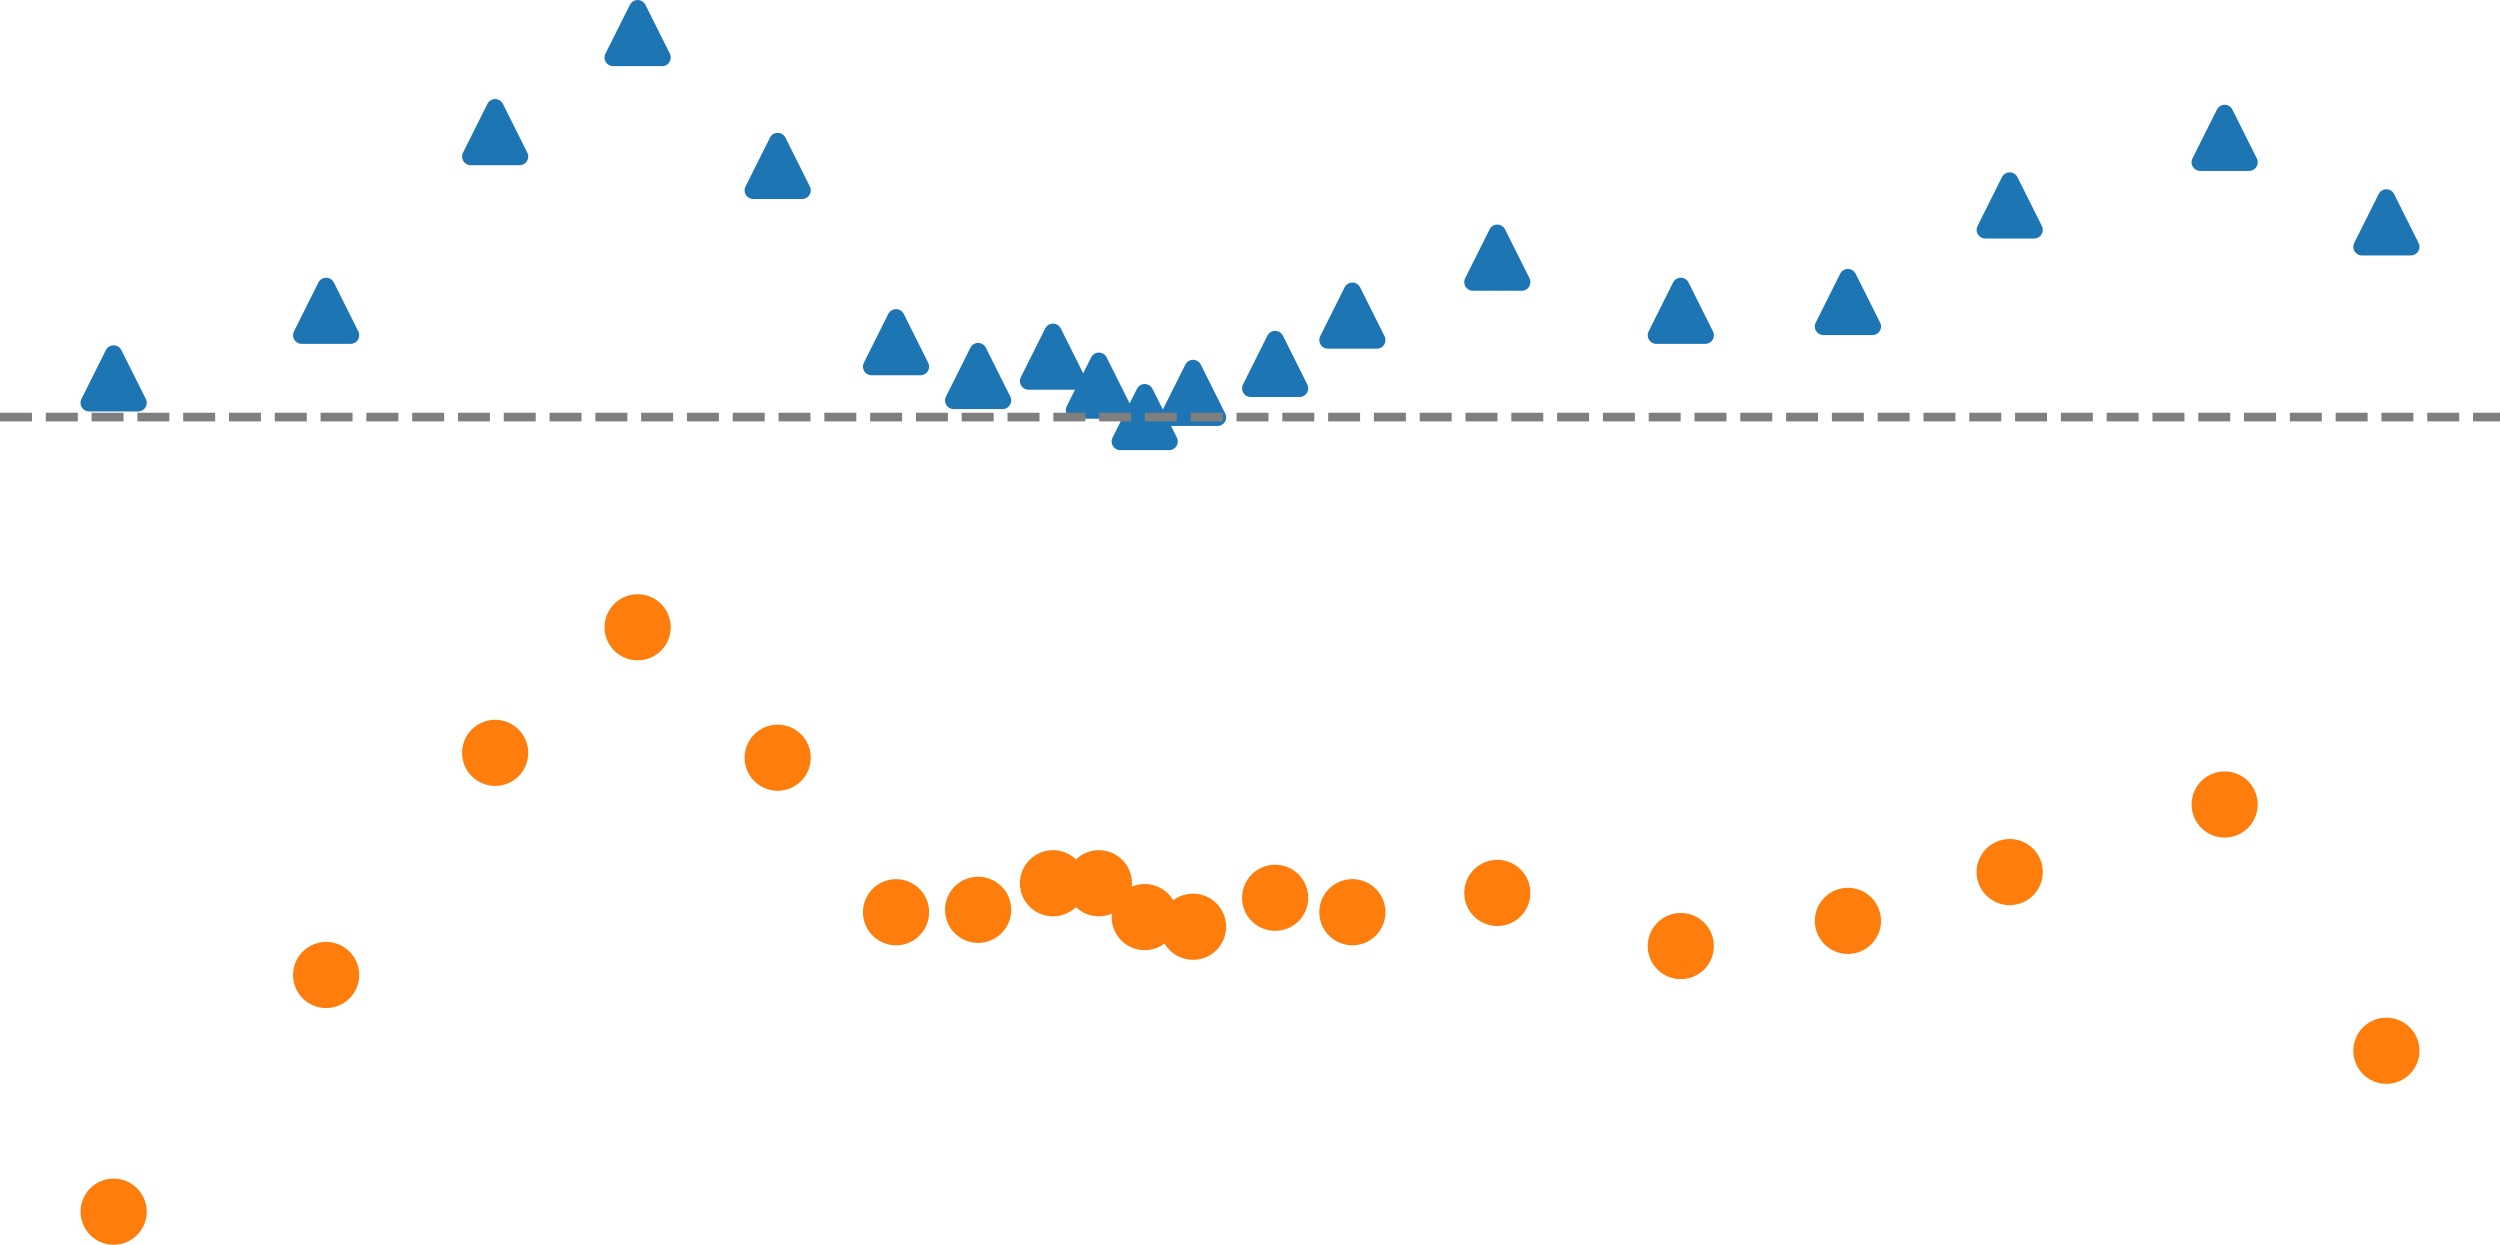 <?xml version="1.0" encoding="UTF-8" standalone="no"?>
<svg
   width="144.66pt"
   height="72.027pt"
   viewBox="0 0 144.66 72.027"
   version="1.2"
   id="svg626"
   sodipodi:docname="variable_depth.svg"
   inkscape:version="1.1.1 (3bf5ae0d25, 2021-09-20, custom)"
   xmlns:inkscape="http://www.inkscape.org/namespaces/inkscape"
   xmlns:sodipodi="http://sodipodi.sourceforge.net/DTD/sodipodi-0.dtd"
   xmlns="http://www.w3.org/2000/svg"
   xmlns:svg="http://www.w3.org/2000/svg">
  <sodipodi:namedview
     id="namedview628"
     pagecolor="#ffffff"
     bordercolor="#666666"
     borderopacity="1.0"
     inkscape:pageshadow="2"
     inkscape:pageopacity="0.0"
     inkscape:pagecheckerboard="0"
     inkscape:document-units="pt"
     showgrid="false"
     inkscape:zoom="1.0634683"
     inkscape:cx="-283.03619"
     inkscape:cy="79.457003"
     inkscape:window-width="1920"
     inkscape:window-height="1027"
     inkscape:window-x="0"
     inkscape:window-y="25"
     inkscape:window-maximized="1"
     inkscape:current-layer="svg626" />
  <defs
     id="defs127">
    <g
       id="g116">
      <symbol
         overflow="visible"
         id="glyph0-0">
        <path
           style="stroke:none"
           d=""
           id="path2" />
      </symbol>
      <symbol
         overflow="visible"
         id="glyph0-1">
        <path
           style="stroke:none"
           d="m 3.344,-2.375 c 0,-0.781 -0.75,-1.172 -1.484,-1.172 -0.656,0 -1.25,0.25 -1.25,0.781 0,0.234 0.172,0.375 0.375,0.375 0.234,0 0.375,-0.156 0.375,-0.375 0,-0.188 -0.109,-0.328 -0.297,-0.359 0.297,-0.203 0.734,-0.203 0.781,-0.203 0.453,0 0.891,0.312 0.891,0.969 V -2.125 C 2.281,-2.094 1.75,-2.078 1.188,-1.844 c -0.703,0.312 -0.844,0.766 -0.844,1.031 0,0.688 0.812,0.891 1.359,0.891 0.578,0 0.938,-0.328 1.125,-0.641 0.031,0.297 0.234,0.609 0.594,0.609 0.078,0 0.75,-0.031 0.75,-0.766 v -0.438 h -0.25 v 0.438 c 0,0.328 -0.109,0.453 -0.281,0.453 -0.297,0 -0.297,-0.359 -0.297,-0.453 z m -0.609,1.25 c 0,0.781 -0.641,0.984 -0.969,0.984 C 1.359,-0.141 1,-0.422 1,-0.812 1,-1.328 1.5,-1.875 2.734,-1.906 Z m 0,0"
           id="path5" />
      </symbol>
      <symbol
         overflow="visible"
         id="glyph0-2">
        <path
           style="stroke:none"
           d="m 1.469,-5.531 -1.188,0.094 v 0.266 c 0.547,0 0.609,0.047 0.609,0.438 V 0 H 1.125 l 0.297,-0.5 c 0.188,0.281 0.562,0.578 1.109,0.578 1,0 1.891,-0.781 1.891,-1.797 0,-1 -0.828,-1.797 -1.797,-1.797 -0.641,0 -1.016,0.344 -1.156,0.484 z m 0.016,3.016 c 0,-0.156 0,-0.172 0.125,-0.312 0.234,-0.297 0.609,-0.469 0.969,-0.469 0.406,0 0.719,0.25 0.875,0.484 0.141,0.219 0.25,0.5 0.25,1.078 0,0.188 0,0.75 -0.281,1.125 C 3.125,-0.25 2.75,-0.141 2.5,-0.141 c -0.391,0 -0.703,-0.203 -0.922,-0.516 -0.094,-0.156 -0.094,-0.156 -0.094,-0.312 z m 0,0"
           id="path8" />
      </symbol>
      <symbol
         overflow="visible"
         id="glyph0-3">
        <path
           style="stroke:none"
           d="m 2.938,-3.156 c -0.234,0.062 -0.266,0.25 -0.266,0.344 0,0.219 0.156,0.375 0.375,0.375 0.219,0 0.375,-0.141 0.375,-0.391 0,-0.484 -0.531,-0.719 -1.281,-0.719 -1.109,0 -1.859,0.875 -1.859,1.828 0,1.016 0.828,1.797 1.828,1.797 1.125,0 1.406,-0.938 1.406,-1.031 0,-0.094 -0.109,-0.094 -0.125,-0.094 -0.062,0 -0.094,0 -0.125,0.078 -0.047,0.172 -0.281,0.797 -1.078,0.797 -0.484,0 -1.203,-0.375 -1.203,-1.562 0,-1.141 0.594,-1.578 1.172,-1.578 0.078,0 0.5,0 0.781,0.156 z m 0,0"
           id="path11" />
      </symbol>
      <symbol
         overflow="visible"
         id="glyph0-4">
        <path
           style="stroke:none"
           d="m 2.094,1.281 c -0.516,0 -0.609,0 -0.609,-0.359 v -1.312 c 0.375,0.406 0.781,0.469 1.047,0.469 1,0 1.891,-0.781 1.891,-1.797 0,-1 -0.812,-1.797 -1.781,-1.797 -0.312,0 -0.766,0.078 -1.172,0.5 v -0.5 l -1.188,0.094 v 0.266 c 0.562,0 0.609,0.047 0.609,0.375 v 3.703 c 0,0.359 -0.109,0.359 -0.609,0.359 v 0.266 c 0.344,-0.031 0.688,-0.031 0.906,-0.031 0.234,0 0.562,0 0.906,0.031 z m -0.609,-3.938 c 0.188,-0.312 0.594,-0.609 1.094,-0.609 0.609,0 1.125,0.672 1.125,1.547 0,0.906 -0.578,1.578 -1.219,1.578 -0.281,0 -0.641,-0.125 -0.906,-0.516 -0.094,-0.141 -0.094,-0.156 -0.094,-0.297 z m 0,0"
           id="path14" />
      </symbol>
      <symbol
         overflow="visible"
         id="glyph0-5">
        <path
           style="stroke:none"
           d="m 2.656,-3.422 v 0.266 c 0.547,0 0.609,0.047 0.609,0.438 v 1.391 c 0,0.688 -0.406,1.188 -1.016,1.188 -0.688,0 -0.719,-0.344 -0.719,-0.75 v -2.625 l -1.203,0.094 v 0.266 c 0.609,0 0.609,0.016 0.609,0.719 v 1.203 c 0,0.578 0,1.312 1.266,1.312 0.75,0 1.047,-0.578 1.078,-0.641 H 3.297 V 0.078 L 4.484,0 V -0.266 C 3.938,-0.266 3.875,-0.312 3.875,-0.703 v -2.812 z m 0,0"
           id="path17" />
      </symbol>
      <symbol
         overflow="visible"
         id="glyph0-6">
        <path
           style="stroke:none"
           d="m 3.875,-2.422 c 0,-0.656 -0.312,-1.094 -1.141,-1.094 -0.797,0 -1.156,0.578 -1.25,0.766 v -0.766 l -1.156,0.094 v 0.266 c 0.547,0 0.609,0.047 0.609,0.438 V -0.625 c 0,0.359 -0.094,0.359 -0.609,0.359 V 0 c 0.344,-0.031 0.688,-0.031 0.906,-0.031 0.234,0 0.562,0 0.906,0.031 v -0.266 c -0.5,0 -0.609,0 -0.609,-0.359 v -1.438 c 0,-0.844 0.641,-1.234 1.125,-1.234 0.484,0 0.609,0.344 0.609,0.844 V -0.625 c 0,0.359 -0.094,0.359 -0.609,0.359 V 0 C 3,-0.031 3.359,-0.031 3.562,-0.031 c 0.234,0 0.578,0 0.922,0.031 v -0.266 c -0.516,0 -0.609,0 -0.609,-0.359 z m 0,0"
           id="path20" />
      </symbol>
      <symbol
         overflow="visible"
         id="glyph0-7">
        <path
           style="stroke:none"
           d="m 1.484,-3.172 h 1.188 V -3.438 h -1.188 v -1.469 h -0.25 c 0,0.734 -0.328,1.484 -1.078,1.516 v 0.219 H 0.875 V -1 c 0,0.938 0.719,1.078 1.078,1.078 C 2.5,0.078 2.812,-0.391 2.812,-1 v -0.438 h -0.25 v 0.422 c 0,0.547 -0.25,0.844 -0.547,0.844 -0.531,0 -0.531,-0.688 -0.531,-0.812 z m 0,0"
           id="path23" />
      </symbol>
      <symbol
         overflow="visible"
         id="glyph0-8">
        <path
           style="stroke:none"
           d="m 3.984,-1.703 c 0,-0.984 -0.828,-1.844 -1.875,-1.844 -1.047,0 -1.875,0.859 -1.875,1.844 0,1 0.859,1.781 1.875,1.781 1.031,0 1.875,-0.781 1.875,-1.781 z m -1.875,1.531 C 1.688,-0.172 1.344,-0.375 1.172,-0.656 0.969,-0.984 0.953,-1.375 0.953,-1.766 c 0,-0.312 0,-0.781 0.234,-1.125 0.219,-0.281 0.547,-0.438 0.922,-0.438 0.422,0 0.766,0.203 0.938,0.469 0.219,0.344 0.234,0.766 0.234,1.094 0,0.359 -0.016,0.797 -0.25,1.141 -0.203,0.312 -0.562,0.453 -0.922,0.453 z m 0,0"
           id="path26" />
      </symbol>
      <symbol
         overflow="visible"
         id="glyph0-9">
        <path
           style="stroke:none"
           d="m 2.844,-3.344 c 0,-0.125 0,-0.203 -0.109,-0.203 -0.047,0 -0.062,0 -0.188,0.125 -0.016,0 -0.094,0.078 -0.109,0.078 -0.016,0 -0.031,0 -0.078,-0.031 C 2.234,-3.469 2,-3.547 1.641,-3.547 c -1.109,0 -1.359,0.594 -1.359,0.984 0,0.391 0.297,0.625 0.312,0.656 0.328,0.234 0.5,0.266 1.047,0.359 0.375,0.078 0.984,0.188 0.984,0.719 0,0.312 -0.203,0.688 -0.938,0.688 -0.812,0 -1.047,-0.625 -1.141,-1.047 C 0.516,-1.297 0.5,-1.328 0.406,-1.328 c -0.125,0 -0.125,0.062 -0.125,0.219 V -0.125 c 0,0.125 0,0.203 0.094,0.203 0.062,0 0.062,0 0.203,-0.156 C 0.625,-0.125 0.703,-0.219 0.75,-0.266 c 0.359,0.328 0.734,0.344 0.938,0.344 1.016,0 1.359,-0.578 1.359,-1.109 0,-0.375 -0.219,-0.938 -1.172,-1.109 -0.062,-0.016 -0.516,-0.094 -0.547,-0.094 -0.25,-0.062 -0.625,-0.234 -0.625,-0.547 0,-0.234 0.188,-0.578 0.938,-0.578 0.891,0 0.938,0.656 0.953,0.875 0,0.062 0.062,0.094 0.109,0.094 0.141,0 0.141,-0.062 0.141,-0.203 z m 0,0"
           id="path29" />
      </symbol>
      <symbol
         overflow="visible"
         id="glyph0-10">
        <path
           style="stroke:none"
           d="m 2.625,-5.438 v 0.266 c 0.531,0 0.609,0.047 0.609,0.438 v 1.688 c -0.281,-0.312 -0.656,-0.469 -1.078,-0.469 -1,0 -1.875,0.781 -1.875,1.797 0,0.984 0.797,1.797 1.797,1.797 0.469,0 0.859,-0.219 1.125,-0.5 v 0.5 L 4.422,0 V -0.266 C 3.875,-0.266 3.812,-0.312 3.812,-0.703 V -5.531 Z m 0.578,4.453 c 0,0.141 0,0.172 -0.125,0.328 C 2.859,-0.328 2.5,-0.141 2.125,-0.141 1.75,-0.141 1.438,-0.328 1.25,-0.625 1.031,-0.938 0.984,-1.328 0.984,-1.703 0.984,-2.172 1.062,-2.5 1.25,-2.766 c 0.188,-0.297 0.547,-0.531 0.953,-0.531 0.375,0 0.766,0.203 1,0.609 z m 0,0"
           id="path32" />
      </symbol>
      <symbol
         overflow="visible"
         id="glyph0-11">
        <path
           style="stroke:none"
           d="m 3.297,-1.812 c 0.172,0 0.219,0 0.219,-0.188 C 3.516,-2.703 3.125,-3.547 2,-3.547 c -0.984,0 -1.766,0.812 -1.766,1.797 0,1.031 0.859,1.828 1.875,1.828 1,0 1.406,-0.844 1.406,-1.031 0,-0.031 -0.031,-0.109 -0.125,-0.109 -0.094,0 -0.109,0.047 -0.125,0.094 -0.281,0.781 -0.969,0.797 -1.109,0.797 -0.359,0 -0.734,-0.156 -0.969,-0.531 C 0.953,-1.062 0.953,-1.578 0.953,-1.812 Z M 0.953,-2.031 C 1.031,-3.141 1.703,-3.328 2,-3.328 c 0.938,0 0.969,1.125 0.969,1.297 z m 0,0"
           id="path35" />
      </symbol>
      <symbol
         overflow="visible"
         id="glyph0-12">
        <path
           style="stroke:none"
           d="m 1.469,-1.812 c 0,-0.609 0.25,-1.469 1.016,-1.484 -0.047,0.031 -0.141,0.094 -0.141,0.281 0,0.25 0.203,0.359 0.359,0.359 0.188,0 0.359,-0.125 0.359,-0.359 0,-0.281 -0.25,-0.5 -0.609,-0.5 -0.516,0 -0.875,0.391 -1.031,0.844 H 1.406 v -0.844 l -1.125,0.094 v 0.266 c 0.547,0 0.609,0.047 0.609,0.438 V -0.625 c 0,0.359 -0.109,0.359 -0.609,0.359 V 0 c 0.312,-0.031 0.75,-0.031 0.938,-0.031 0.469,0 0.484,0 1,0.031 V -0.266 H 2.062 c -0.578,0 -0.594,-0.078 -0.594,-0.375 z m 0,0"
           id="path38" />
      </symbol>
      <symbol
         overflow="visible"
         id="glyph0-13">
        <path
           style="stroke:none"
           d="M 3.531,-2.609 C 3.719,-3.062 4,-3.156 4.281,-3.172 V -3.438 C 4.016,-3.406 4,-3.406 3.672,-3.406 c -0.078,0 -0.453,0 -0.703,-0.031 v 0.266 c 0.281,0.016 0.359,0.188 0.359,0.328 0,0.078 -0.016,0.125 -0.047,0.188 L 2.422,-0.641 1.469,-2.812 C 1.422,-2.906 1.422,-2.953 1.422,-2.969 c 0,-0.203 0.297,-0.203 0.422,-0.203 V -3.438 C 1.5,-3.406 1.125,-3.406 0.984,-3.406 c -0.172,0 -0.547,0 -0.812,-0.031 v 0.266 c 0.484,0 0.531,0.047 0.656,0.312 l 1.188,2.766 c 0.062,0.125 0.109,0.172 0.219,0.172 0.109,0 0.172,-0.062 0.203,-0.156 z m 0,0"
           id="path41" />
      </symbol>
      <symbol
         overflow="visible"
         id="glyph0-14">
        <path
           style="stroke:none"
           d="m 1.547,-4.906 c 0,-0.234 -0.172,-0.453 -0.438,-0.453 -0.234,0 -0.438,0.188 -0.438,0.438 0,0.281 0.234,0.453 0.438,0.453 0.281,0 0.438,-0.234 0.438,-0.438 z m -1.188,1.484 v 0.266 c 0.516,0 0.578,0.047 0.578,0.438 V -0.625 c 0,0.359 -0.094,0.359 -0.609,0.359 V 0 c 0.312,-0.031 0.766,-0.031 0.891,-0.031 0.094,0 0.578,0 0.859,0.031 v -0.266 c -0.531,0 -0.562,-0.031 -0.562,-0.344 v -2.906 z m 0,0"
           id="path44" />
      </symbol>
      <symbol
         overflow="visible"
         id="glyph0-15">
        <path
           style="stroke:none"
           d="M 3.156,-4.984 C 3.25,-5.047 3.312,-5.109 3.312,-5.25 3.312,-5.422 3.141,-5.562 3,-5.562 c -0.031,0 -0.141,0 -0.25,0.125 l -1.016,1.219 0.172,0.172 z m 0,0"
           id="path47" />
      </symbol>
      <symbol
         overflow="visible"
         id="glyph0-16">
        <path
           style="stroke:none"
           d="m 1.516,-3.172 h 0.969 V -3.438 H 1.5 v -0.891 c 0,-0.703 0.391,-1.062 0.734,-1.062 0.125,0 0.203,0.031 0.234,0.047 -0.141,0.062 -0.188,0.203 -0.188,0.312 0,0.203 0.156,0.359 0.359,0.359 C 2.859,-4.672 3,-4.828 3,-5.031 3,-5.375 2.672,-5.609 2.25,-5.609 c -0.594,0 -1.312,0.438 -1.312,1.281 V -3.438 H 0.281 v 0.266 H 0.938 V -0.625 c 0,0.359 -0.094,0.359 -0.609,0.359 V 0 c 0.312,-0.031 0.75,-0.031 0.953,-0.031 0.469,0 0.484,0 1,0.031 V -0.266 H 2.125 c -0.594,0 -0.609,-0.078 -0.609,-0.375 z m 0,0"
           id="path50" />
      </symbol>
      <symbol
         overflow="visible"
         id="glyph0-17">
        <path
           style="stroke:none"
           d="M 3.812,-3.516 H 3.594 l -0.297,0.688 C 3.031,-3.25 2.656,-3.516 2.156,-3.516 c -1,0 -1.875,0.781 -1.875,1.797 0,1 0.812,1.797 1.797,1.797 0.578,0 0.938,-0.312 1.141,-0.562 v 1.406 c 0,0.359 -0.109,0.359 -0.609,0.359 v 0.266 c 0.344,-0.031 0.688,-0.031 0.906,-0.031 0.234,0 0.562,0 0.906,0.031 V 1.281 c -0.516,0 -0.609,0 -0.609,-0.359 z M 3.234,-1.125 c 0,0.125 0,0.172 -0.125,0.375 -0.281,0.484 -0.703,0.609 -0.984,0.609 -0.641,0 -1.141,-0.719 -1.141,-1.578 0,-0.906 0.594,-1.547 1.219,-1.547 0.656,0 1.031,0.641 1.031,1.078 z m 0,0"
           id="path53" />
      </symbol>
      <symbol
         overflow="visible"
         id="glyph0-18">
        <path
           style="stroke:none"
           d="m 1.516,-5.531 -1.188,0.094 v 0.266 c 0.547,0 0.609,0.047 0.609,0.438 V -0.625 c 0,0.359 -0.094,0.359 -0.609,0.359 V 0 c 0.312,-0.031 0.766,-0.031 0.906,-0.031 0.156,0 0.578,0 0.891,0.031 v -0.266 c -0.5,0 -0.609,0 -0.609,-0.359 z m 0,0"
           id="path56" />
      </symbol>
      <symbol
         overflow="visible"
         id="glyph1-0">
        <path
           style="stroke:none"
           d=""
           id="path59" />
      </symbol>
      <symbol
         overflow="visible"
         id="glyph1-1">
        <path
           style="stroke:none"
           d="m 3.812,-3 c 1.344,0 2.312,-0.828 2.312,-1.75 0,-0.953 -0.984,-1.781 -2.312,-1.781 H 0.375 v 0.297 h 0.234 c 0.734,0 0.75,0.109 0.75,0.453 V -0.75 c 0,0.344 -0.016,0.453 -0.75,0.453 H 0.375 V 0 c 0.438,-0.031 0.969,-0.031 1.406,-0.031 0.453,0 0.984,0 1.406,0.031 V -0.297 H 2.969 c -0.734,0 -0.75,-0.109 -0.75,-0.453 V -3 Z m -1.625,-2.844 c 0,-0.328 0.016,-0.391 0.469,-0.391 h 0.922 c 1.578,0 1.578,1.047 1.578,1.484 0,0.422 0,1.484 -1.594,1.484 h -1.375 z m 0,0"
           id="path62" />
      </symbol>
      <symbol
         overflow="visible"
         id="glyph1-2">
        <path
           style="stroke:none"
           d="m 1.703,-2.188 c 0,-0.391 0.109,-1.797 1.188,-1.797 C 2.875,-3.969 2.719,-3.859 2.719,-3.625 c 0,0.266 0.203,0.422 0.422,0.422 0.203,0 0.422,-0.141 0.422,-0.438 0,-0.297 -0.281,-0.594 -0.719,-0.594 -0.562,0 -0.969,0.406 -1.188,1 H 1.641 v -1 L 0.281,-4.125 v 0.297 c 0.656,0 0.734,0.062 0.734,0.531 v 2.562 c 0,0.438 -0.094,0.438 -0.734,0.438 V 0 c 0.516,-0.016 0.641,-0.031 1.125,-0.031 0.375,0 0.609,0.016 1.219,0.031 V -0.297 H 2.422 c -0.688,0 -0.719,-0.109 -0.719,-0.453 z m 0,0"
           id="path65" />
      </symbol>
      <symbol
         overflow="visible"
         id="glyph1-3">
        <path
           style="stroke:none"
           d="m 4.625,-2.031 c 0,-1.266 -0.984,-2.25 -2.172,-2.25 -1.203,0 -2.172,1.016 -2.172,2.25 0,1.188 0.984,2.141 2.172,2.141 1.203,0 2.172,-0.969 2.172,-2.141 z m -2.172,1.875 c -0.469,0 -0.875,-0.25 -1.094,-0.625 -0.25,-0.391 -0.266,-0.906 -0.266,-1.344 0,-0.359 0,-0.891 0.25,-1.281 0.281,-0.5 0.766,-0.641 1.109,-0.641 0.547,0 0.938,0.312 1.125,0.641 0.219,0.391 0.234,0.875 0.234,1.281 0,0.359 0,0.906 -0.25,1.328 -0.266,0.438 -0.703,0.641 -1.109,0.641 z m 0,0"
           id="path68" />
      </symbol>
      <symbol
         overflow="visible"
         id="glyph1-4">
        <path
           style="stroke:none"
           d="M 2.875,-3.828 V -4.125 H 1.734 v -1.078 c 0,-0.875 0.469,-1.297 0.875,-1.297 0.094,0 0.188,0.016 0.281,0.062 -0.094,0.031 -0.234,0.141 -0.234,0.391 0,0.25 0.172,0.422 0.406,0.422 0.266,0 0.438,-0.188 0.438,-0.438 0,-0.359 -0.359,-0.672 -0.891,-0.672 -0.75,0 -1.531,0.562 -1.531,1.516 V -4.125 h -0.75 v 0.297 h 0.75 v 3.094 c 0,0.438 -0.109,0.438 -0.734,0.438 V 0 c 0.5,-0.016 0.625,-0.031 1.125,-0.031 0.375,0 0.609,0.016 1.203,0.031 v -0.297 h -0.188 c -0.703,0 -0.719,-0.109 -0.719,-0.453 v -3.078 z m 0,0"
           id="path71" />
      </symbol>
      <symbol
         overflow="visible"
         id="glyph1-5">
        <path
           style="stroke:none"
           d="m 3.781,-1.594 c 0,0.844 -0.469,1.453 -1.156,1.453 -0.797,0 -0.844,-0.406 -0.844,-0.922 V -4.234 L 0.328,-4.125 v 0.297 c 0.75,0 0.75,0.031 0.75,0.891 v 1.422 c 0,0.625 0,1.031 0.438,1.359 0.266,0.188 0.672,0.266 1.047,0.266 0.5,0 0.969,-0.219 1.25,-0.797 V 0.109 L 5.234,0 V -0.297 C 4.578,-0.297 4.5,-0.359 4.5,-0.828 v -3.406 L 3.047,-4.125 v 0.297 c 0.656,0 0.734,0.062 0.734,0.531 z m 0,0"
           id="path74" />
      </symbol>
      <symbol
         overflow="visible"
         id="glyph1-6">
        <path
           style="stroke:none"
           d="m 1.781,-2.484 c 0,-1 0.719,-1.5 1.312,-1.5 0.562,0 0.688,0.469 0.688,1.047 v 2.203 c 0,0.438 -0.094,0.438 -0.734,0.438 V 0 C 3.5,-0.016 3.688,-0.031 4.141,-0.031 4.594,-0.031 4.719,-0.016 5.234,0 V -0.297 C 4.75,-0.297 4.5,-0.297 4.5,-0.594 V -2.422 C 4.5,-3.219 4.5,-3.5 4.234,-3.828 4,-4.109 3.641,-4.234 3.172,-4.234 c -0.891,0 -1.312,0.672 -1.438,0.938 H 1.719 v -0.938 L 0.328,-4.125 v 0.297 c 0.656,0 0.75,0.062 0.75,0.531 v 2.562 c 0,0.438 -0.109,0.438 -0.75,0.438 V 0 c 0.453,-0.016 0.641,-0.031 1.094,-0.031 0.469,0 0.594,0.016 1.094,0.031 v -0.297 c -0.625,0 -0.734,0 -0.734,-0.438 z m 0,0"
           id="path77" />
      </symbol>
      <symbol
         overflow="visible"
         id="glyph1-7">
        <path
           style="stroke:none"
           d="m 3.719,-1.141 c 0,0.172 0,0.188 -0.141,0.391 -0.297,0.438 -0.734,0.609 -1.125,0.609 -0.406,0 -0.797,-0.219 -1.031,-0.625 -0.25,-0.406 -0.281,-0.969 -0.281,-1.281 C 1.141,-2.5 1.203,-3 1.453,-3.391 1.656,-3.688 2.062,-3.984 2.562,-3.984 c 0.406,0 0.781,0.203 1.047,0.562 0.109,0.156 0.109,0.156 0.109,0.344 z M 3.75,-3.656 c -0.047,-0.062 -0.484,-0.578 -1.219,-0.578 -1.188,0 -2.203,0.938 -2.203,2.172 0,1.203 0.953,2.172 2.094,2.172 0.703,0 1.125,-0.422 1.297,-0.609 V 0.109 L 5.156,0 v -0.297 c -0.641,0 -0.734,-0.062 -0.734,-0.531 v -5.812 l -1.406,0.109 v 0.297 c 0.641,0 0.734,0.062 0.734,0.531 z m 0,0"
           id="path80" />
      </symbol>
      <symbol
         overflow="visible"
         id="glyph1-8">
        <path
           style="stroke:none"
           d="M 1.766,-4.234 0.375,-4.125 v 0.297 c 0.625,0 0.703,0.062 0.703,0.531 v 2.562 c 0,0.438 -0.109,0.438 -0.734,0.438 V 0 c 0.438,-0.016 0.625,-0.031 1.047,-0.031 0.156,0 0.562,0 1.031,0.031 v -0.297 c -0.625,0 -0.656,-0.047 -0.656,-0.422 z m 0.016,-1.656 c 0,-0.281 -0.219,-0.516 -0.516,-0.516 -0.297,0 -0.516,0.234 -0.516,0.516 0,0.281 0.219,0.516 0.516,0.516 0.297,0 0.516,-0.234 0.516,-0.516 z m 0,0"
           id="path83" />
      </symbol>
      <symbol
         overflow="visible"
         id="glyph1-9">
        <path
           style="stroke:none"
           d="M 3.266,-0.688 C 3.312,-0.281 3.594,0.062 4,0.062 c 0.25,0 0.844,-0.156 0.844,-0.906 V -1.391 H 4.578 v 0.531 c 0,0.109 0,0.578 -0.344,0.578 -0.344,0 -0.344,-0.453 -0.344,-0.609 V -2.562 c 0,-0.547 0,-0.875 -0.422,-1.266 -0.359,-0.312 -0.812,-0.453 -1.297,-0.453 -0.797,0 -1.469,0.406 -1.469,1.016 0,0.297 0.203,0.453 0.438,0.453 0.266,0 0.453,-0.188 0.453,-0.438 0,-0.406 -0.422,-0.453 -0.438,-0.453 0.266,-0.25 0.719,-0.344 1,-0.344 0.484,0 1.031,0.359 1.031,1.203 v 0.312 C 2.672,-2.5 1.953,-2.453 1.312,-2.156 0.625,-1.812 0.406,-1.312 0.406,-0.938 c 0,0.781 0.938,1.047 1.578,1.047 0.781,0 1.156,-0.531 1.281,-0.797 z M 3.188,-1.344 c 0,0.922 -0.719,1.203 -1.141,1.203 -0.453,0 -0.875,-0.312 -0.875,-0.797 0,-0.625 0.547,-1.297 2.016,-1.359 z m 0,0"
           id="path86" />
      </symbol>
      <symbol
         overflow="visible"
         id="glyph1-10">
        <path
           style="stroke:none"
           d="M 5.781,-5.906 C 5.484,-6.203 4.938,-6.734 3.969,-6.734 c -1.859,0 -3.422,1.531 -3.422,3.469 0,1.969 1.578,3.469 3.422,3.469 1.594,0 2.578,-1.297 2.578,-2.422 0,-0.094 0,-0.188 -0.141,-0.188 -0.125,0 -0.125,0.078 -0.141,0.156 -0.062,1.453 -1.219,2.156 -2.203,2.156 -0.812,0 -2.547,-0.5 -2.547,-3.172 0,-2.672 1.75,-3.172 2.531,-3.172 C 5,-6.438 6,-5.734 6.234,-4.172 6.25,-4.047 6.266,-4 6.391,-4 c 0.156,0 0.156,-0.047 0.156,-0.25 V -6.5 c 0,-0.156 0,-0.234 -0.125,-0.234 -0.062,0 -0.094,0.016 -0.156,0.109 z m 0,0"
           id="path89" />
      </symbol>
      <symbol
         overflow="visible"
         id="glyph1-11">
        <path
           style="stroke:none"
           d="m 3.297,-4.031 c 0,-0.172 0,-0.25 -0.125,-0.25 -0.047,0 -0.062,0 -0.188,0.109 C 2.969,-4.156 2.875,-4.062 2.828,-4.016 2.531,-4.234 2.234,-4.281 1.906,-4.281 c -1.266,0 -1.578,0.703 -1.578,1.188 0,0.297 0.125,0.547 0.344,0.766 C 1,-2.031 1.375,-1.969 1.859,-1.891 2.344,-1.781 2.5,-1.766 2.719,-1.594 c 0.094,0.078 0.328,0.25 0.328,0.625 0,0.828 -0.969,0.828 -1.094,0.828 -0.984,0 -1.219,-0.812 -1.344,-1.328 -0.031,-0.094 -0.031,-0.141 -0.156,-0.141 -0.125,0 -0.125,0.062 -0.125,0.234 v 1.234 c 0,0.156 0,0.25 0.109,0.25 C 0.5,0.109 0.5,0.094 0.672,-0.094 0.719,-0.141 0.828,-0.266 0.875,-0.312 c 0.391,0.391 0.844,0.422 1.078,0.422 1.172,0 1.578,-0.688 1.578,-1.328 0,-0.438 -0.188,-0.688 -0.391,-0.906 C 2.812,-2.453 2.469,-2.516 1.766,-2.656 1.516,-2.703 0.812,-2.828 0.812,-3.359 c 0,-0.312 0.219,-0.719 1.094,-0.719 1.031,0 1.094,0.797 1.109,1.031 0.016,0.125 0.016,0.172 0.141,0.172 0.141,0 0.141,-0.062 0.141,-0.25 z m 0,0"
           id="path92" />
      </symbol>
      <symbol
         overflow="visible"
         id="glyph1-12">
        <path
           style="stroke:none"
           d="M 3.109,-3.828 V -4.125 H 1.719 v -1.75 H 1.453 C 1.438,-5.078 1.109,-4.094 0.188,-4.062 v 0.234 H 1.016 V -1.188 c 0,1.078 0.766,1.297 1.281,1.297 0.641,0 0.969,-0.609 0.969,-1.297 V -1.734 H 3 V -1.219 C 3,-0.5 2.703,-0.156 2.359,-0.156 1.719,-0.156 1.719,-1 1.719,-1.172 v -2.656 z m 0,0"
           id="path95" />
      </symbol>
      <symbol
         overflow="visible"
         id="glyph1-13">
        <path
           style="stroke:none"
           d="m 3.828,-2.188 c 0.203,0 0.25,0 0.25,-0.203 0,-0.984 -0.531,-1.891 -1.75,-1.891 -1.156,0 -2.047,0.984 -2.047,2.172 0,1.266 1,2.219 2.172,2.219 1.156,0 1.625,-1.031 1.625,-1.25 0,-0.062 -0.047,-0.125 -0.125,-0.125 -0.094,0 -0.125,0.078 -0.141,0.109 -0.328,0.969 -1.172,1 -1.312,1 -0.469,0 -0.859,-0.266 -1.078,-0.594 C 1.109,-1.219 1.094,-1.781 1.094,-2.188 Z m -2.719,-0.234 c 0.078,-1.469 0.953,-1.625 1.219,-1.625 0.516,0 1.094,0.406 1.109,1.625 z m 0,0"
           id="path98" />
      </symbol>
      <symbol
         overflow="visible"
         id="glyph1-14">
        <path
           style="stroke:none"
           d="M 2.188,-3.391 V -5.844 c 0,-0.25 0.016,-0.328 0.203,-0.375 0.094,-0.016 0.391,-0.016 0.594,-0.016 0.828,0 2.031,0 2.031,1.422 0,0.828 -0.422,1.422 -1.719,1.422 z m 2.156,0.156 C 5.25,-3.5 6,-4.062 6,-4.812 6,-5.75 4.844,-6.531 3.438,-6.531 H 0.375 v 0.297 h 0.234 c 0.734,0 0.75,0.109 0.75,0.453 V -0.75 c 0,0.344 -0.016,0.453 -0.75,0.453 H 0.375 V 0 c 0.453,-0.031 0.938,-0.031 1.391,-0.031 0.469,0 0.938,0 1.406,0.031 V -0.297 H 2.938 c -0.734,0 -0.75,-0.109 -0.75,-0.453 v -2.391 h 1.156 c 0.688,0 0.984,0.359 1.031,0.391 0.281,0.359 0.281,0.5 0.281,1.188 0,0.641 0,1.062 0.453,1.422 0.453,0.344 1.031,0.344 1.141,0.344 0.797,0 0.938,-0.828 0.938,-1.047 0,-0.062 0,-0.172 -0.125,-0.172 -0.125,0 -0.125,0.078 -0.141,0.156 C 6.875,-0.266 6.578,-0.031 6.281,-0.031 5.969,-0.031 5.875,-0.219 5.797,-0.375 5.703,-0.594 5.625,-1.25 5.562,-1.672 5.484,-2.266 5.406,-2.906 4.344,-3.234 Z m 0,0"
           id="path101" />
      </symbol>
      <symbol
         overflow="visible"
         id="glyph1-15">
        <path
           style="stroke:none"
           d="M 1.766,-6.641 0.344,-6.531 v 0.297 c 0.656,0 0.734,0.062 0.734,0.531 v 4.969 c 0,0.438 -0.109,0.438 -0.734,0.438 V 0 c 0.453,-0.016 0.625,-0.031 1.078,-0.031 0.438,0 0.609,0.016 1.078,0.031 v -0.297 c -0.641,0 -0.734,0 -0.734,-0.438 z m 0,0"
           id="path104" />
      </symbol>
      <symbol
         overflow="visible"
         id="glyph1-16">
        <path
           style="stroke:none"
           d="m 1.719,-3.391 c -0.031,-0.062 -0.047,-0.125 -0.047,-0.188 0,-0.25 0.344,-0.25 0.531,-0.25 V -4.125 c -0.422,0.016 -0.641,0.031 -1.062,0.031 -0.328,0 -0.609,0 -0.953,-0.031 v 0.297 c 0.453,0 0.641,0 0.781,0.359 l 1.391,3.391 c 0.062,0.156 0.141,0.188 0.219,0.188 0.094,0 0.172,-0.016 0.234,-0.188 L 4.109,-3.219 c 0.203,-0.484 0.531,-0.594 0.875,-0.609 V -4.125 C 4.688,-4.094 4.266,-4.094 4.25,-4.094 c -0.266,0 -0.562,-0.016 -0.844,-0.031 v 0.297 c 0.281,0.016 0.453,0.172 0.453,0.422 0,0.094 -0.016,0.109 -0.047,0.219 l -1,2.406 z m 0,0"
           id="path107" />
      </symbol>
      <symbol
         overflow="visible"
         id="glyph1-17">
        <path
           style="stroke:none"
           d="M 2.062,-5.766 C 2.016,-5.875 2.016,-5.938 2.016,-5.953 c 0,-0.281 0.484,-0.281 0.75,-0.281 V -6.531 C 2.344,-6.5 1.859,-6.5 1.422,-6.5 1.016,-6.5 0.875,-6.516 0.188,-6.531 v 0.297 c 0.703,0 0.812,0.031 0.938,0.375 L 3.438,0 c 0.062,0.141 0.094,0.203 0.25,0.203 0.141,0 0.172,-0.047 0.219,-0.188 L 6.125,-5.594 c 0.203,-0.5 0.594,-0.641 1.047,-0.641 V -6.531 C 6.844,-6.5 6.562,-6.5 6.234,-6.5 5.828,-6.5 5.625,-6.516 5.156,-6.531 v 0.297 C 5.625,-6.219 5.844,-6 5.844,-5.75 c 0,0.062 -0.016,0.094 -0.047,0.188 L 3.969,-0.922 Z m 0,0"
           id="path110" />
      </symbol>
      <symbol
         overflow="visible"
         id="glyph1-18">
        <path
           style="stroke:none"
           d="m 1.734,-3.047 c 0,-0.188 0,-0.188 0.109,-0.344 0.312,-0.438 0.781,-0.594 1.156,-0.594 0.406,0 0.781,0.219 1.031,0.625 0.25,0.422 0.266,0.984 0.266,1.281 C 4.297,-1.625 4.25,-1.125 4,-0.734 c -0.219,0.297 -0.609,0.594 -1.109,0.594 -0.438,0 -0.797,-0.219 -1.031,-0.578 -0.125,-0.203 -0.125,-0.203 -0.125,-0.391 z m -0.094,2.469 c 0.297,0.422 0.781,0.688 1.297,0.688 1.141,0 2.188,-0.922 2.188,-2.172 0,-1.203 -0.953,-2.172 -2.094,-2.172 -0.656,0 -1.094,0.344 -1.328,0.594 v -3 L 0.281,-6.531 v 0.297 c 0.656,0 0.734,0.062 0.734,0.531 V 0 h 0.281 z m 0,0"
           id="path113" />
      </symbol>
    </g>
    <clipPath
       id="clip1">
      <path
         d="M 7.199,53 H 151.859 v 2 H 7.199 Z m 0,0"
         id="path118" />
    </clipPath>
    <clipPath
       id="clip2">
      <path
         d="m 161.281,53 h 144.66 v 2 H 161.281 Z m 0,0"
         id="path121" />
    </clipPath>
    <clipPath
       id="clip3">
      <path
         d="m 315.359,53 h 144.66 v 2 H 315.359 Z m 0,0"
         id="path124" />
    </clipPath>
  </defs>
  <g
     id="g2377">
    <path
       style="fill:#1e75b3;fill-opacity:1;fill-rule:nonzero;stroke:#1e75b3;stroke-width:1;stroke-linecap:butt;stroke-linejoin:round;stroke-miterlimit:10;stroke-opacity:1"
       d="m 6.574,20.48 -1.414,2.828 h 2.832 z m 0,0"
       id="path391" />
    <path
       style="fill:#1e75b3;fill-opacity:1;fill-rule:nonzero;stroke:#1e75b3;stroke-width:1;stroke-linecap:butt;stroke-linejoin:round;stroke-miterlimit:10;stroke-opacity:1"
       d="m 18.871,16.57 -1.414,2.828 h 2.828 z m 0,0"
       id="path393" />
    <path
       style="fill:#1e75b3;fill-opacity:1;fill-rule:nonzero;stroke:#1e75b3;stroke-width:1;stroke-linecap:butt;stroke-linejoin:round;stroke-miterlimit:10;stroke-opacity:1"
       d="m 28.652,6.23 -1.414,2.828 h 2.828 z m 0,0"
       id="path395" />
    <path
       style="fill:#1e75b3;fill-opacity:1;fill-rule:nonzero;stroke:#1e75b3;stroke-width:1;stroke-linecap:butt;stroke-linejoin:round;stroke-miterlimit:10;stroke-opacity:1"
       d="m 36.898,0.5 -1.418,2.828 h 2.832 z m 0,0"
       id="path397" />
    <path
       style="fill:#1e75b3;fill-opacity:1;fill-rule:nonzero;stroke:#1e75b3;stroke-width:1;stroke-linecap:butt;stroke-linejoin:round;stroke-miterlimit:10;stroke-opacity:1"
       d="m 45,8.187 -1.414,2.828 h 2.828 z m 0,0"
       id="path399" />
    <path
       style="fill:#1e75b3;fill-opacity:1;fill-rule:nonzero;stroke:#1e75b3;stroke-width:1;stroke-linecap:butt;stroke-linejoin:round;stroke-miterlimit:10;stroke-opacity:1"
       d="m 51.848,18.387 -1.414,2.828 h 2.828 z m 0,0"
       id="path401" />
    <path
       style="fill:#1e75b3;fill-opacity:1;fill-rule:nonzero;stroke:#1e75b3;stroke-width:1;stroke-linecap:butt;stroke-linejoin:round;stroke-miterlimit:10;stroke-opacity:1"
       d="m 56.598,20.344 -1.414,2.828 h 2.828 z m 0,0"
       id="path403" />
    <path
       style="fill:#1e75b3;fill-opacity:1;fill-rule:nonzero;stroke:#1e75b3;stroke-width:1;stroke-linecap:butt;stroke-linejoin:round;stroke-miterlimit:10;stroke-opacity:1"
       d="m 60.93,19.223 -1.414,2.828 h 2.828 z m 0,0"
       id="path405" />
    <path
       style="fill:#1e75b3;fill-opacity:1;fill-rule:nonzero;stroke:#1e75b3;stroke-width:1;stroke-linecap:butt;stroke-linejoin:round;stroke-miterlimit:10;stroke-opacity:1"
       d="m 63.586,20.902 -1.414,2.828 h 2.828 z m 0,0"
       id="path407" />
    <path
       style="fill:#1e75b3;fill-opacity:1;fill-rule:nonzero;stroke:#1e75b3;stroke-width:1;stroke-linecap:butt;stroke-linejoin:round;stroke-miterlimit:10;stroke-opacity:1"
       d="m 66.238,22.719 -1.414,2.828 h 2.828 z m 0,0"
       id="path409" />
    <path
       style="fill:#1e75b3;fill-opacity:1;fill-rule:nonzero;stroke:#1e75b3;stroke-width:1;stroke-linecap:butt;stroke-linejoin:round;stroke-miterlimit:10;stroke-opacity:1"
       d="m 69.035,21.32 -1.414,2.828 h 2.828 z m 0,0"
       id="path411" />
    <path
       style="fill:#1e75b3;fill-opacity:1;fill-rule:nonzero;stroke:#1e75b3;stroke-width:1;stroke-linecap:butt;stroke-linejoin:round;stroke-miterlimit:10;stroke-opacity:1"
       d="m 73.785,19.644 -1.414,2.828 h 2.828 z m 0,0"
       id="path413" />
    <path
       style="fill:#1e75b3;fill-opacity:1;fill-rule:nonzero;stroke:#1e75b3;stroke-width:1;stroke-linecap:butt;stroke-linejoin:round;stroke-miterlimit:10;stroke-opacity:1"
       d="m 78.254,16.848 -1.414,2.828 h 2.828 z m 0,0"
       id="path415" />
    <path
       style="fill:#1e75b3;fill-opacity:1;fill-rule:nonzero;stroke:#1e75b3;stroke-width:1;stroke-linecap:butt;stroke-linejoin:round;stroke-miterlimit:10;stroke-opacity:1"
       d="m 86.641,13.496 -1.414,2.828 h 2.828 z m 0,0"
       id="path417" />
    <path
       style="fill:#1e75b3;fill-opacity:1;fill-rule:nonzero;stroke:#1e75b3;stroke-width:1;stroke-linecap:butt;stroke-linejoin:round;stroke-miterlimit:10;stroke-opacity:1"
       d="m 97.258,16.57 -1.414,2.828 h 2.828 z m 0,0"
       id="path419" />
    <path
       style="fill:#1e75b3;fill-opacity:1;fill-rule:nonzero;stroke:#1e75b3;stroke-width:1;stroke-linecap:butt;stroke-linejoin:round;stroke-miterlimit:10;stroke-opacity:1"
       d="m 106.926,16.062 -1.414,2.828 h 2.832 z m 0,0"
       id="path421" />
    <path
       style="fill:#1e75b3;fill-opacity:1;fill-rule:nonzero;stroke:#1e75b3;stroke-width:1;stroke-linecap:butt;stroke-linejoin:round;stroke-miterlimit:10;stroke-opacity:1"
       d="m 116.289,10.473 -1.414,2.828 h 2.828 z m 0,0"
       id="path423" />
    <path
       style="fill:#1e75b3;fill-opacity:1;fill-rule:nonzero;stroke:#1e75b3;stroke-width:1;stroke-linecap:butt;stroke-linejoin:round;stroke-miterlimit:10;stroke-opacity:1"
       d="m 128.727,6.562 -1.414,2.828 h 2.828 z m 0,0"
       id="path425" />
    <path
       style="fill:#1e75b3;fill-opacity:1;fill-rule:nonzero;stroke:#1e75b3;stroke-width:1;stroke-linecap:butt;stroke-linejoin:round;stroke-miterlimit:10;stroke-opacity:1"
       d="m 138.086,11.453 -1.414,2.828 H 139.5 Z m 0,0"
       id="path427" />
    <path
       style="fill:#ff7d0c;fill-opacity:1;fill-rule:nonzero;stroke:#ff7d0c;stroke-width:1;stroke-linecap:butt;stroke-linejoin:round;stroke-miterlimit:10;stroke-opacity:1"
       d="m 6.574,71.527 c 0.379,0 0.738,-0.148 1,-0.414 0.266,-0.266 0.418,-0.625 0.418,-1 0,-0.375 -0.152,-0.734 -0.418,-1 -0.262,-0.266 -0.621,-0.414 -1,-0.414 -0.375,0 -0.734,0.148 -1,0.414 -0.262,0.266 -0.414,0.625 -0.414,1 0,0.375 0.152,0.734 0.414,1 0.266,0.266 0.625,0.414 1,0.414 z m 0,0"
       id="path429" />
    <path
       style="fill:#ff7d0c;fill-opacity:1;fill-rule:nonzero;stroke:#ff7d0c;stroke-width:1;stroke-linecap:butt;stroke-linejoin:round;stroke-miterlimit:10;stroke-opacity:1"
       d="m 18.871,57.832 c 0.375,0 0.734,-0.148 1,-0.414 0.266,-0.266 0.414,-0.625 0.414,-1 0,-0.375 -0.148,-0.734 -0.414,-1 -0.266,-0.266 -0.625,-0.414 -1,-0.414 -0.375,0 -0.734,0.148 -1,0.414 -0.266,0.266 -0.414,0.625 -0.414,1 0,0.375 0.148,0.734 0.414,1 0.266,0.266 0.625,0.414 1,0.414 z m 0,0"
       id="path431" />
    <path
       style="fill:#ff7d0c;fill-opacity:1;fill-rule:nonzero;stroke:#ff7d0c;stroke-width:1;stroke-linecap:butt;stroke-linejoin:round;stroke-miterlimit:10;stroke-opacity:1"
       d="m 28.652,44.977 c 0.375,0 0.734,-0.148 1,-0.414 0.266,-0.262 0.414,-0.625 0.414,-1 0,-0.375 -0.148,-0.734 -0.414,-1 -0.266,-0.262 -0.625,-0.414 -1,-0.414 -0.375,0 -0.734,0.152 -1,0.414 -0.266,0.266 -0.414,0.625 -0.414,1 0,0.375 0.148,0.738 0.414,1 0.266,0.266 0.625,0.414 1,0.414 z m 0,0"
       id="path433" />
    <path
       style="fill:#ff7d0c;fill-opacity:1;fill-rule:nonzero;stroke:#ff7d0c;stroke-width:1;stroke-linecap:butt;stroke-linejoin:round;stroke-miterlimit:10;stroke-opacity:1"
       d="m 36.898,37.711 c 0.375,0 0.734,-0.148 1,-0.414 0.262,-0.262 0.414,-0.625 0.414,-1 0,-0.375 -0.152,-0.734 -0.414,-1 -0.266,-0.262 -0.625,-0.414 -1,-0.414 -0.375,0 -0.738,0.152 -1,0.414 -0.266,0.266 -0.418,0.625 -0.418,1 0,0.375 0.152,0.738 0.418,1 0.262,0.266 0.625,0.414 1,0.414 z m 0,0"
       id="path435" />
    <path
       style="fill:#ff7d0c;fill-opacity:1;fill-rule:nonzero;stroke:#ff7d0c;stroke-width:1;stroke-linecap:butt;stroke-linejoin:round;stroke-miterlimit:10;stroke-opacity:1"
       d="m 45,45.258 c 0.375,0 0.734,-0.148 1,-0.414 0.266,-0.266 0.414,-0.625 0.414,-1 0,-0.375 -0.148,-0.734 -0.414,-1 -0.266,-0.266 -0.625,-0.414 -1,-0.414 -0.375,0 -0.734,0.148 -1,0.414 -0.266,0.266 -0.414,0.625 -0.414,1 0,0.375 0.148,0.734 0.414,1 0.266,0.266 0.625,0.414 1,0.414 z m 0,0"
       id="path437" />
    <path
       style="fill:#ff7d0c;fill-opacity:1;fill-rule:nonzero;stroke:#ff7d0c;stroke-width:1;stroke-linecap:butt;stroke-linejoin:round;stroke-miterlimit:10;stroke-opacity:1"
       d="m 51.848,54.199 c 0.375,0 0.734,-0.148 1,-0.414 0.266,-0.266 0.414,-0.625 0.414,-1 0,-0.375 -0.148,-0.734 -0.414,-1 -0.266,-0.266 -0.625,-0.414 -1,-0.414 -0.375,0 -0.734,0.148 -1,0.414 -0.266,0.266 -0.414,0.625 -0.414,1 0,0.375 0.148,0.734 0.414,1 0.266,0.266 0.625,0.414 1,0.414 z m 0,0"
       id="path439" />
    <path
       style="fill:#ff7d0c;fill-opacity:1;fill-rule:nonzero;stroke:#ff7d0c;stroke-width:1;stroke-linecap:butt;stroke-linejoin:round;stroke-miterlimit:10;stroke-opacity:1"
       d="m 56.598,54.062 c 0.375,0 0.734,-0.152 1,-0.418 0.266,-0.262 0.414,-0.621 0.414,-1 0,-0.375 -0.148,-0.734 -0.414,-1 -0.266,-0.262 -0.625,-0.414 -1,-0.414 -0.375,0 -0.734,0.152 -1,0.414 -0.266,0.266 -0.414,0.625 -0.414,1 0,0.379 0.148,0.738 0.414,1 0.266,0.266 0.625,0.418 1,0.418 z m 0,0"
       id="path441" />
    <path
       style="fill:#ff7d0c;fill-opacity:1;fill-rule:nonzero;stroke:#ff7d0c;stroke-width:1;stroke-linecap:butt;stroke-linejoin:round;stroke-miterlimit:10;stroke-opacity:1"
       d="m 60.93,52.523 c 0.375,0 0.734,-0.148 1,-0.414 0.266,-0.266 0.414,-0.625 0.414,-1 0,-0.375 -0.148,-0.734 -0.414,-1 -0.266,-0.266 -0.625,-0.414 -1,-0.414 -0.375,0 -0.734,0.148 -1,0.414 -0.266,0.266 -0.414,0.625 -0.414,1 0,0.375 0.148,0.734 0.414,1 0.266,0.266 0.625,0.414 1,0.414 z m 0,0"
       id="path443" />
    <path
       style="fill:#ff7d0c;fill-opacity:1;fill-rule:nonzero;stroke:#ff7d0c;stroke-width:1;stroke-linecap:butt;stroke-linejoin:round;stroke-miterlimit:10;stroke-opacity:1"
       d="m 63.586,52.523 c 0.375,0 0.734,-0.148 1,-0.414 0.262,-0.266 0.414,-0.625 0.414,-1 0,-0.375 -0.152,-0.734 -0.414,-1 -0.266,-0.266 -0.625,-0.414 -1,-0.414 -0.375,0 -0.738,0.148 -1,0.414 -0.266,0.266 -0.414,0.625 -0.414,1 0,0.375 0.148,0.734 0.414,1 0.262,0.266 0.625,0.414 1,0.414 z m 0,0"
       id="path445" />
    <path
       style="fill:#ff7d0c;fill-opacity:1;fill-rule:nonzero;stroke:#ff7d0c;stroke-width:1;stroke-linecap:butt;stroke-linejoin:round;stroke-miterlimit:10;stroke-opacity:1"
       d="m 66.238,54.48 c 0.375,0 0.734,-0.148 1,-0.414 0.266,-0.266 0.414,-0.625 0.414,-1 0,-0.375 -0.148,-0.734 -0.414,-1 -0.266,-0.266 -0.625,-0.414 -1,-0.414 -0.375,0 -0.734,0.148 -1,0.414 -0.266,0.266 -0.414,0.625 -0.414,1 0,0.375 0.148,0.734 0.414,1 0.266,0.266 0.625,0.414 1,0.414 z m 0,0"
       id="path447" />
    <path
       style="fill:#ff7d0c;fill-opacity:1;fill-rule:nonzero;stroke:#ff7d0c;stroke-width:1;stroke-linecap:butt;stroke-linejoin:round;stroke-miterlimit:10;stroke-opacity:1"
       d="m 69.035,55.039 c 0.375,0 0.734,-0.148 1,-0.414 0.262,-0.266 0.414,-0.625 0.414,-1 0,-0.375 -0.152,-0.734 -0.414,-1 -0.266,-0.266 -0.625,-0.414 -1,-0.414 -0.375,0 -0.738,0.148 -1,0.414 -0.266,0.266 -0.414,0.625 -0.414,1 0,0.375 0.148,0.734 0.414,1 0.262,0.266 0.625,0.414 1,0.414 z m 0,0"
       id="path449" />
    <path
       style="fill:#ff7d0c;fill-opacity:1;fill-rule:nonzero;stroke:#ff7d0c;stroke-width:1;stroke-linecap:butt;stroke-linejoin:round;stroke-miterlimit:10;stroke-opacity:1"
       d="m 73.785,53.363 c 0.375,0 0.734,-0.148 1,-0.414 0.266,-0.266 0.414,-0.625 0.414,-1 0,-0.375 -0.148,-0.734 -0.414,-1 -0.266,-0.266 -0.625,-0.414 -1,-0.414 -0.375,0 -0.734,0.148 -1,0.414 -0.266,0.266 -0.414,0.625 -0.414,1 0,0.375 0.148,0.734 0.414,1 0.266,0.266 0.625,0.414 1,0.414 z m 0,0"
       id="path451" />
    <path
       style="fill:#ff7d0c;fill-opacity:1;fill-rule:nonzero;stroke:#ff7d0c;stroke-width:1;stroke-linecap:butt;stroke-linejoin:round;stroke-miterlimit:10;stroke-opacity:1"
       d="m 78.254,54.199 c 0.375,0 0.734,-0.148 1,-0.414 0.266,-0.266 0.414,-0.625 0.414,-1 0,-0.375 -0.148,-0.734 -0.414,-1 -0.266,-0.266 -0.625,-0.414 -1,-0.414 -0.375,0 -0.734,0.148 -1,0.414 -0.266,0.266 -0.414,0.625 -0.414,1 0,0.375 0.148,0.734 0.414,1 0.266,0.266 0.625,0.414 1,0.414 z m 0,0"
       id="path453" />
    <path
       style="fill:#ff7d0c;fill-opacity:1;fill-rule:nonzero;stroke:#ff7d0c;stroke-width:1;stroke-linecap:butt;stroke-linejoin:round;stroke-miterlimit:10;stroke-opacity:1"
       d="m 86.641,53.082 c 0.375,0 0.734,-0.148 1,-0.414 0.262,-0.266 0.414,-0.625 0.414,-1 0,-0.375 -0.152,-0.734 -0.414,-1 -0.266,-0.266 -0.625,-0.414 -1,-0.414 -0.375,0 -0.738,0.148 -1,0.414 -0.266,0.266 -0.414,0.625 -0.414,1 0,0.375 0.148,0.734 0.414,1 0.262,0.266 0.625,0.414 1,0.414 z m 0,0"
       id="path455" />
    <path
       style="fill:#ff7d0c;fill-opacity:1;fill-rule:nonzero;stroke:#ff7d0c;stroke-width:1;stroke-linecap:butt;stroke-linejoin:round;stroke-miterlimit:10;stroke-opacity:1"
       d="m 97.258,56.156 c 0.375,0 0.734,-0.148 1,-0.414 0.266,-0.266 0.414,-0.625 0.414,-1 0,-0.375 -0.148,-0.734 -0.414,-1 -0.266,-0.266 -0.625,-0.414 -1,-0.414 -0.375,0 -0.734,0.148 -1,0.414 -0.266,0.266 -0.414,0.625 -0.414,1 0,0.375 0.148,0.734 0.414,1 0.266,0.266 0.625,0.414 1,0.414 z m 0,0"
       id="path457" />
    <path
       style="fill:#ff7d0c;fill-opacity:1;fill-rule:nonzero;stroke:#ff7d0c;stroke-width:1;stroke-linecap:butt;stroke-linejoin:round;stroke-miterlimit:10;stroke-opacity:1"
       d="m 106.926,54.699 c 0.375,0 0.738,-0.148 1,-0.414 0.266,-0.266 0.418,-0.625 0.418,-1 0,-0.375 -0.152,-0.734 -0.418,-1 -0.262,-0.266 -0.625,-0.414 -1,-0.414 -0.375,0 -0.734,0.148 -1,0.414 -0.262,0.266 -0.414,0.625 -0.414,1 0,0.375 0.152,0.734 0.414,1 0.266,0.266 0.625,0.414 1,0.414 z m 0,0"
       id="path459" />
    <path
       style="fill:#ff7d0c;fill-opacity:1;fill-rule:nonzero;stroke:#ff7d0c;stroke-width:1;stroke-linecap:butt;stroke-linejoin:round;stroke-miterlimit:10;stroke-opacity:1"
       d="m 116.289,51.875 c 0.375,0 0.734,-0.148 1,-0.414 0.266,-0.262 0.414,-0.625 0.414,-1 0,-0.375 -0.148,-0.734 -0.414,-1 -0.266,-0.262 -0.625,-0.414 -1,-0.414 -0.375,0 -0.734,0.152 -1,0.414 -0.266,0.266 -0.414,0.625 -0.414,1 0,0.375 0.148,0.738 0.414,1 0.266,0.266 0.625,0.414 1,0.414 z m 0,0"
       id="path461" />
    <path
       style="fill:#ff7d0c;fill-opacity:1;fill-rule:nonzero;stroke:#ff7d0c;stroke-width:1;stroke-linecap:butt;stroke-linejoin:round;stroke-miterlimit:10;stroke-opacity:1"
       d="m 128.727,47.965 c 0.375,0 0.734,-0.148 1,-0.414 0.262,-0.266 0.414,-0.625 0.414,-1 0,-0.375 -0.152,-0.734 -0.414,-1 -0.266,-0.266 -0.625,-0.414 -1,-0.414 -0.375,0 -0.738,0.148 -1,0.414 -0.266,0.266 -0.414,0.625 -0.414,1 0,0.375 0.148,0.734 0.414,1 0.262,0.266 0.625,0.414 1,0.414 z m 0,0"
       id="path463" />
    <path
       style="fill:#ff7d0c;fill-opacity:1;fill-rule:nonzero;stroke:#ff7d0c;stroke-width:1;stroke-linecap:butt;stroke-linejoin:round;stroke-miterlimit:10;stroke-opacity:1"
       d="m 138.086,62.215 c 0.375,0 0.734,-0.148 1,-0.414 0.266,-0.266 0.414,-0.625 0.414,-1 0,-0.375 -0.148,-0.734 -0.414,-1 -0.266,-0.266 -0.625,-0.414 -1,-0.414 -0.375,0 -0.734,0.148 -1,0.414 -0.266,0.266 -0.414,0.625 -0.414,1 0,0.375 0.148,0.734 0.414,1 0.266,0.266 0.625,0.414 1,0.414 z m 0,0"
       id="path465" />
    <g
       clip-path="url(#clip3)"
       clip-rule="nonzero"
       id="g469"
       transform="translate(-315.359,-29.691)">
      <path
         style="fill:none;stroke:#7f7f7f;stroke-width:0.5;stroke-linecap:butt;stroke-linejoin:round;stroke-miterlimit:10;stroke-dasharray:1.85, 0.8;stroke-opacity:1"
         d="M 315.359,65.958 H 460.02"
         transform="matrix(1,0,0,-1,0,119.782)"
         id="path467" />
    </g>
  </g>
</svg>
